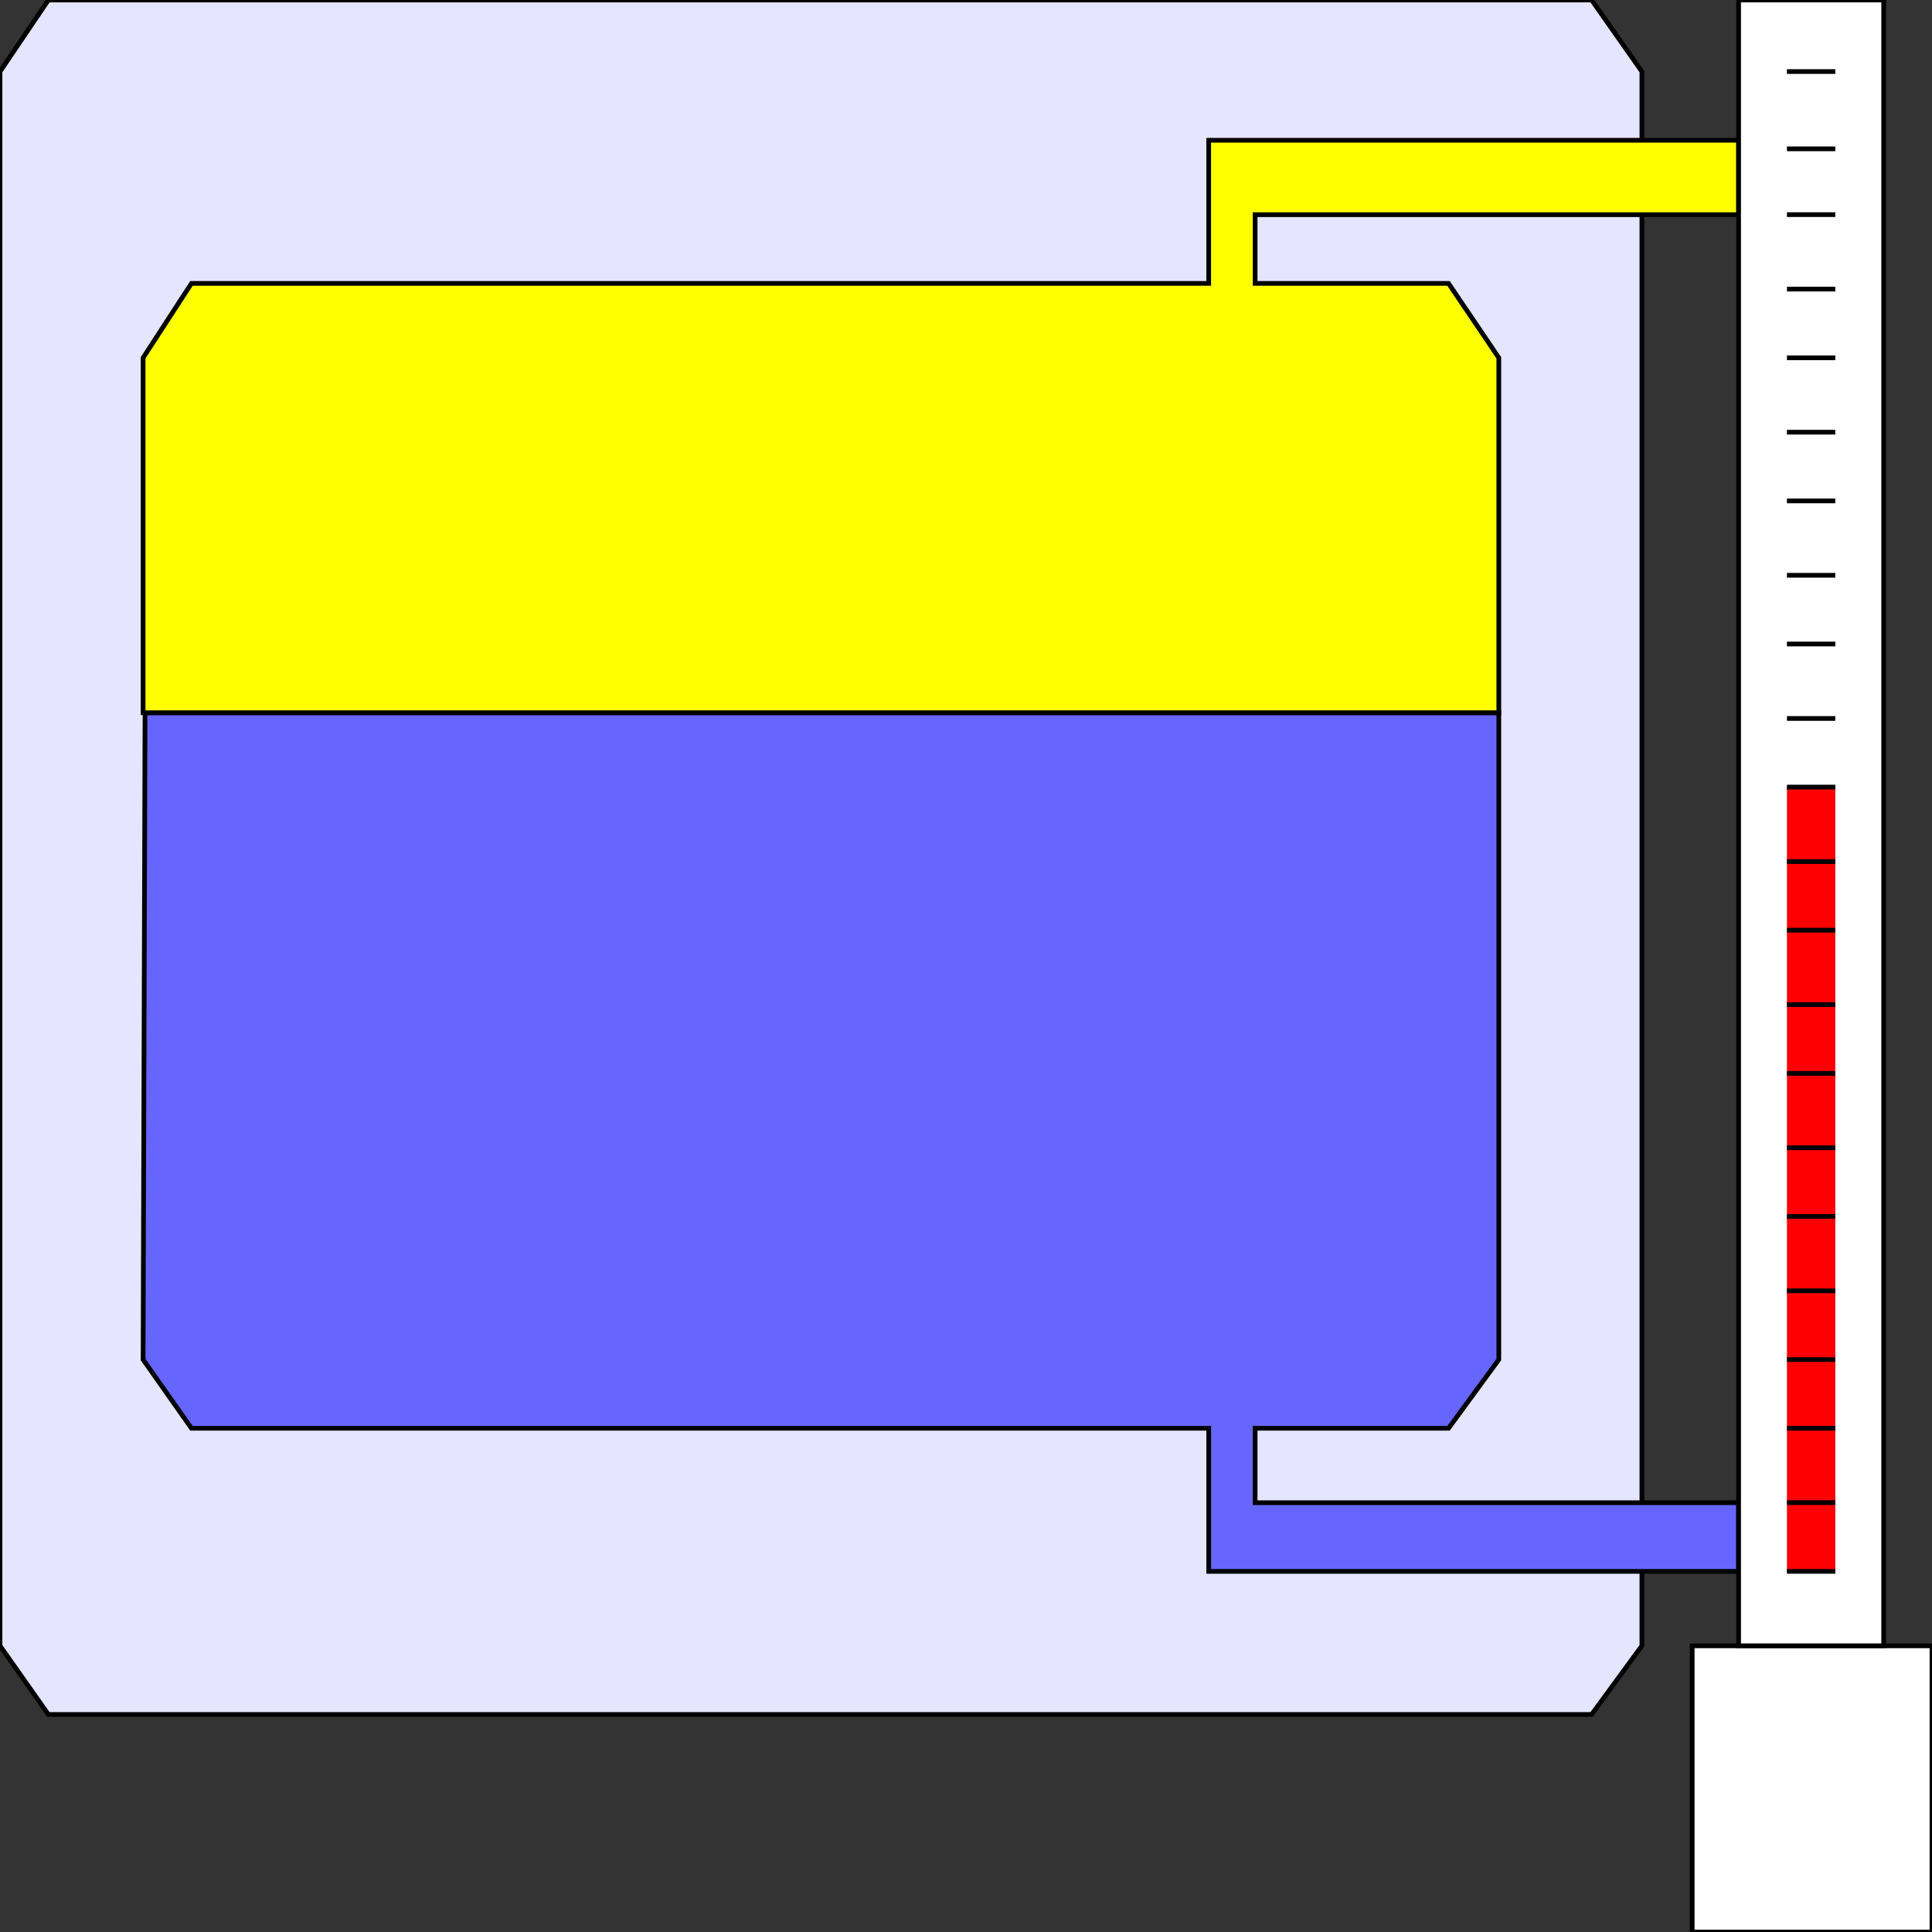 <svg width="150" height="150" viewBox="0 0 150 150" fill="none" xmlns="http://www.w3.org/2000/svg">
<rect x="0" y="0" width="150" height="150" fill="#333333" stroke="none"/>
<g clip-path="url(#clip0_2109_240782)">
<path d="M0 127.778L3.754 133.111H123.574L127.477 127.778V5.556L123.574 0H3.754L0 5.556V127.778Z" fill="#E5E5FF" stroke="black" stroke-width="0.365"/>
<path d="M11.111 105.558L14.865 110.891H93.844V122.003H134.985V116.669H97.448V110.891H112.463L116.367 105.558V55.336H11.261L11.111 105.558Z" fill="#6666FF" stroke="black" stroke-width="0.365"/>
<path d="M11.111 55.335H116.367V27.779L112.463 22.002H97.448V16.668H134.985V10.891H93.844V22.002H14.865L11.111 27.779V55.335Z" fill="#FFFF00" stroke="black" stroke-width="0.365"/>
<path d="M131.381 127.781H149.999V150.003H131.381V127.781Z" fill="white" stroke="black" stroke-width="0.365"/>
<path d="M134.985 127.778H146.247V0H134.985V127.778Z" fill="white" stroke="black" stroke-width="0.365"/>
<path d="M138.738 121.998V61.109H142.492V121.998H138.738Z" fill="#FF0000"/>
<path d="M138.738 122H142.492" stroke="black" stroke-width="0.365"/>
<path d="M138.738 116.664H142.492" stroke="black" stroke-width="0.365"/>
<path d="M138.738 110.891H142.492" stroke="black" stroke-width="0.365"/>
<path d="M138.738 105.555H142.492" stroke="black" stroke-width="0.365"/>
<path d="M138.738 100.219H142.492" stroke="black" stroke-width="0.365"/>
<path d="M138.738 94.445H142.492" stroke="black" stroke-width="0.365"/>
<path d="M138.738 89.109H142.492" stroke="black" stroke-width="0.365"/>
<path d="M138.738 83.336H142.492" stroke="black" stroke-width="0.365"/>
<path d="M138.738 78H142.492" stroke="black" stroke-width="0.365"/>
<path d="M138.738 72.219H142.492" stroke="black" stroke-width="0.365"/>
<path d="M138.738 66.891H142.492" stroke="black" stroke-width="0.365"/>
<path d="M138.738 61.109H142.492" stroke="black" stroke-width="0.365"/>
<path d="M138.738 55.781H142.492" stroke="black" stroke-width="0.365"/>
<path d="M138.738 50H142.492" stroke="black" stroke-width="0.365"/>
<path d="M138.738 44.664H142.492" stroke="black" stroke-width="0.365"/>
<path d="M138.738 38.891H142.492" stroke="black" stroke-width="0.365"/>
<path d="M138.738 33.555H142.492" stroke="black" stroke-width="0.365"/>
<path d="M138.738 27.781H142.492" stroke="black" stroke-width="0.365"/>
<path d="M138.738 22.445H142.492" stroke="black" stroke-width="0.365"/>
<path d="M138.738 16.664H142.492" stroke="black" stroke-width="0.365"/>
<path d="M138.738 11.555H142.492" stroke="black" stroke-width="0.365"/>
<path d="M138.738 5.555H142.492" stroke="black" stroke-width="0.365"/>
</g>
<defs>
<clipPath id="clip0_2109_240782">
<rect width="150" height="150" fill="white"/>
</clipPath>
</defs>
</svg>
